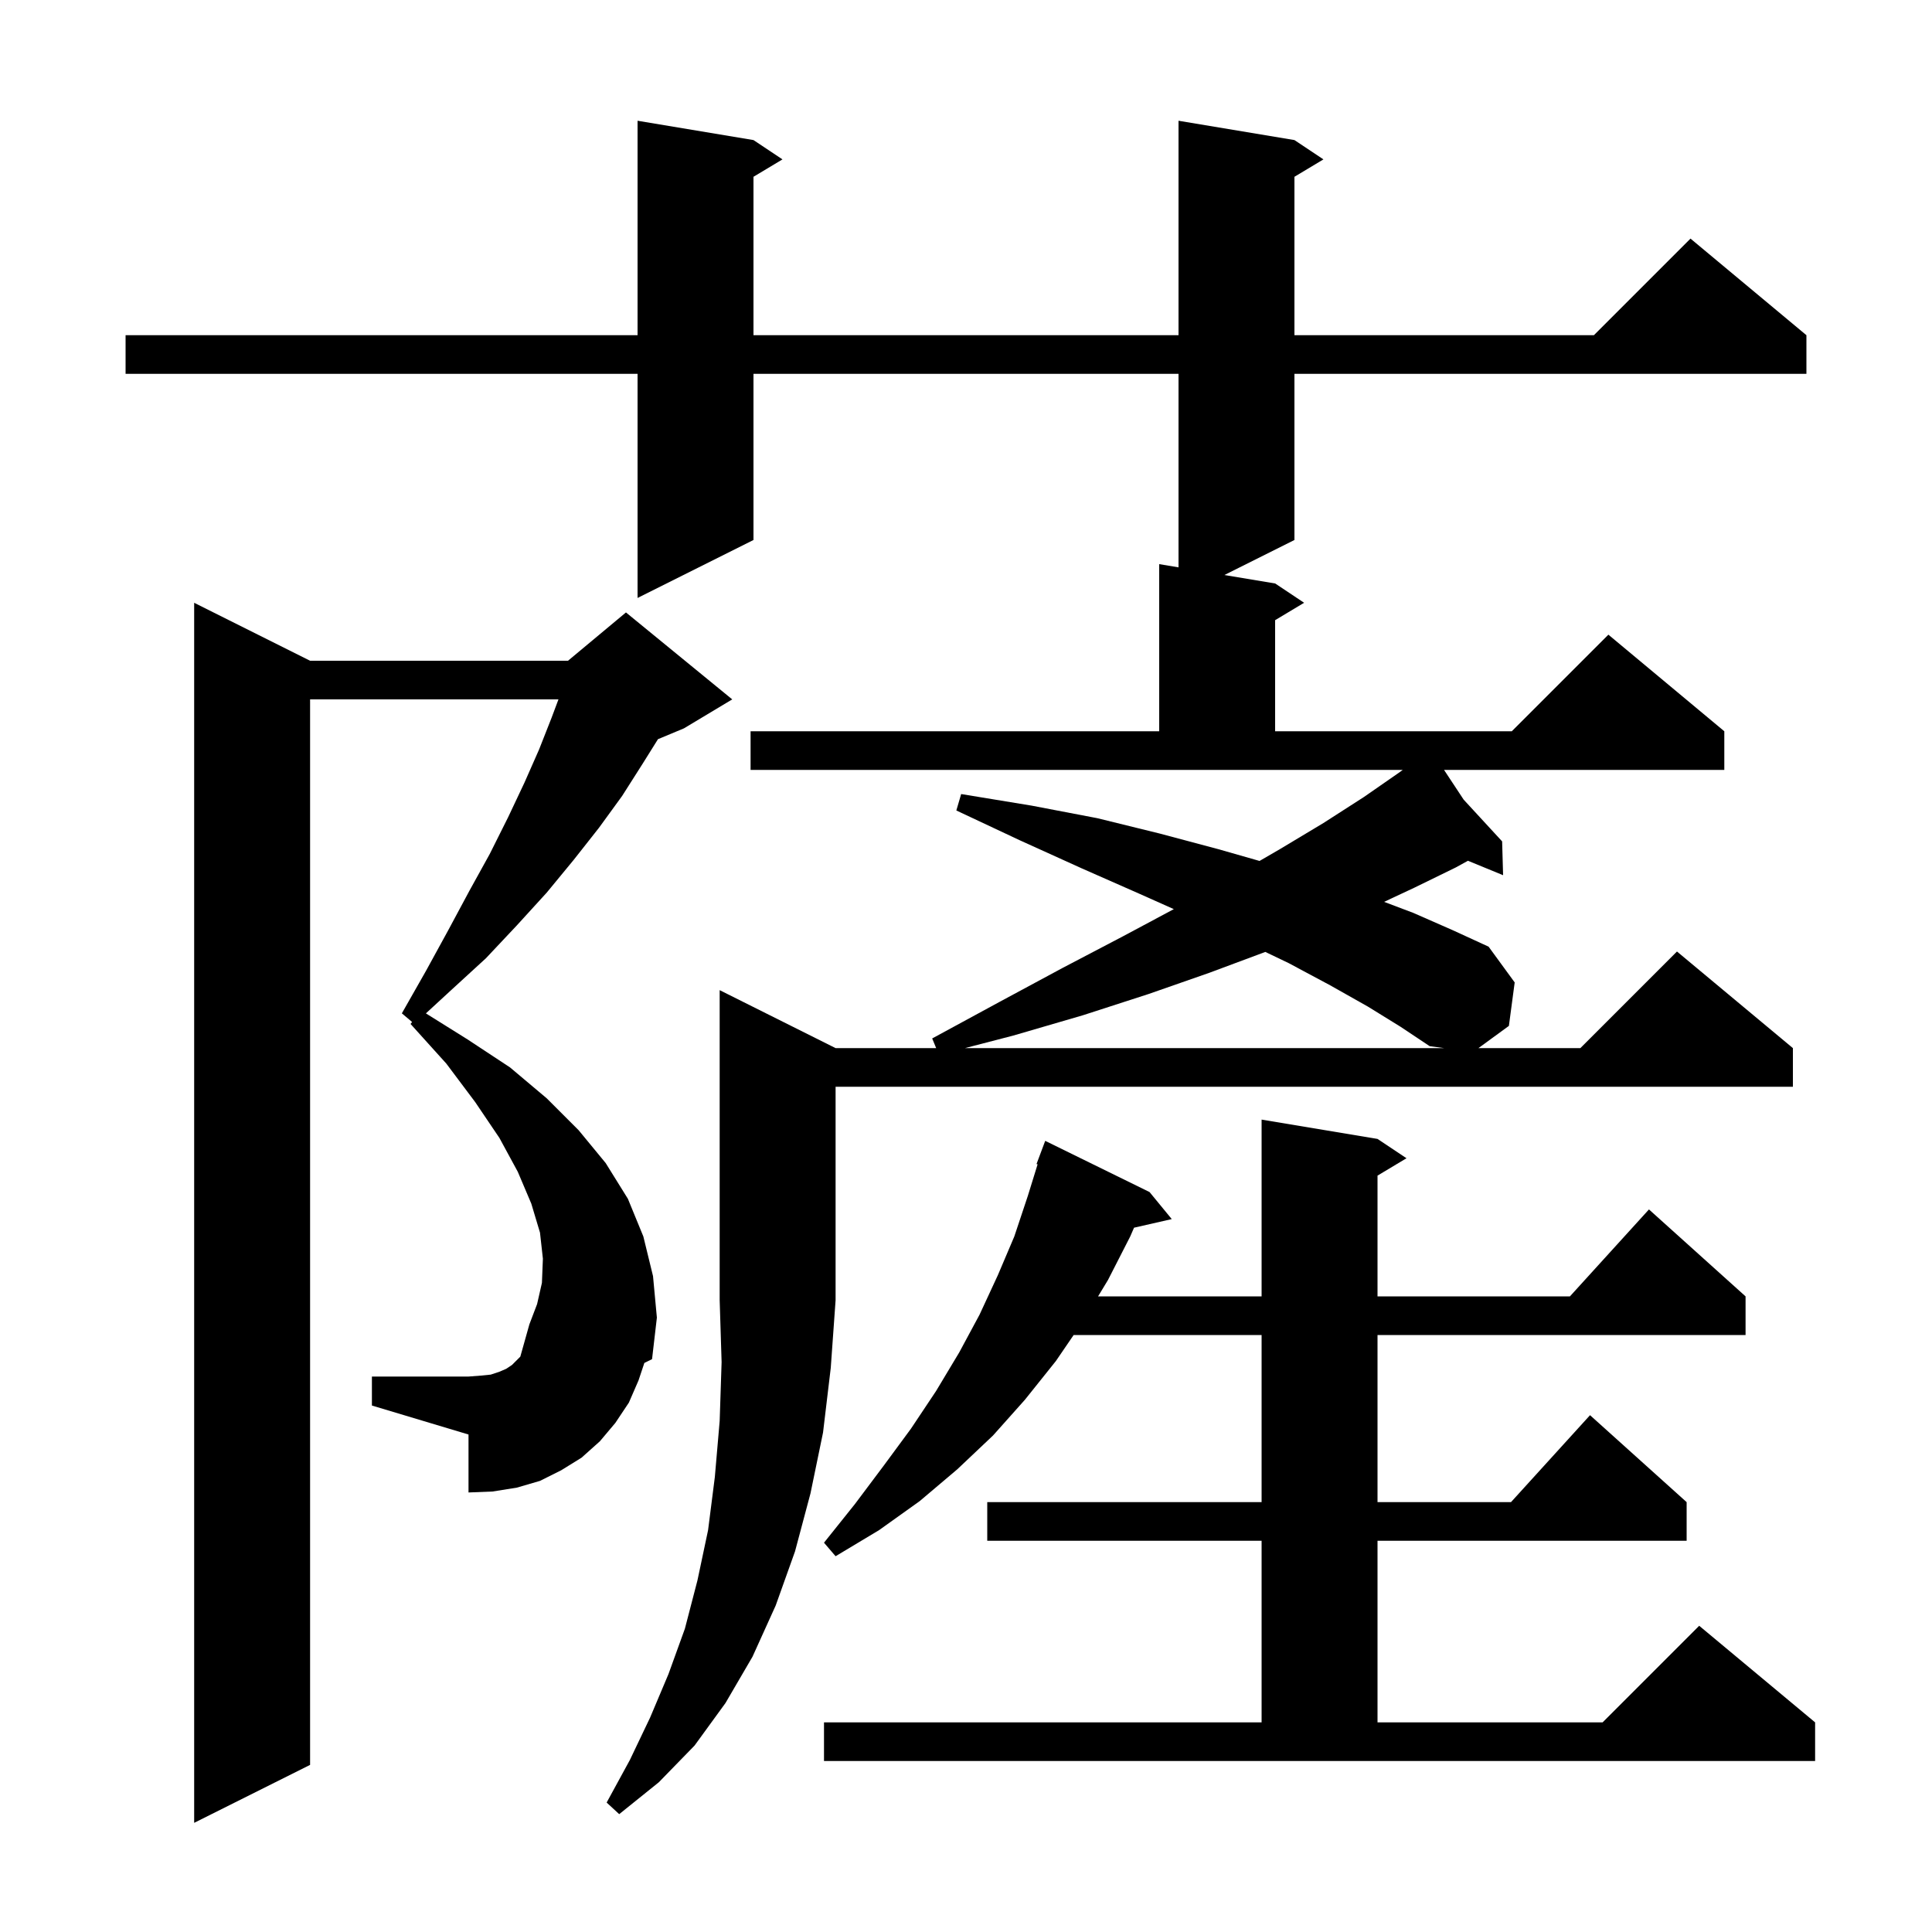 <svg xmlns="http://www.w3.org/2000/svg" xmlns:xlink="http://www.w3.org/1999/xlink" version="1.1" baseProfile="full" viewBox="0 0 200 200" width="200" height="200">
<g fill="black">
<path d="M 66.1 142.9 L 65.1 145.2 L 63.7 147.3 L 62.1 149.2 L 60.2 150.9 L 58.1 152.2 L 55.9 153.3 L 53.5 154.0 L 51.0 154.4 L 48.5 154.5 L 48.5 148.5 L 38.5 145.5 L 38.5 142.5 L 48.5 142.5 L 49.8 142.4 L 50.8 142.3 L 51.7 142.0 L 52.4 141.7 L 53.0 141.3 L 53.863 140.437 L 54.8 137.1 L 55.6 135.0 L 56.1 132.8 L 56.2 130.3 L 55.9 127.6 L 55.0 124.6 L 53.6 121.3 L 51.7 117.8 L 49.2 114.1 L 46.2 110.1 L 42.5 106.0 L 42.66 105.797 L 41.6 104.9 L 44.1 100.5 L 46.4 96.3 L 48.6 92.2 L 50.7 88.4 L 52.6 84.6 L 54.3 81.0 L 55.8 77.6 L 57.1 74.3 L 57.812 72.4 L 32.1 72.4 L 32.1 182.7 L 20.1 188.7 L 20.1 62.4 L 32.1 68.4 L 58.8 68.4 L 64.8 63.4 L 75.8 72.4 L 70.8 75.4 L 68.113 76.52 L 66.5 79.1 L 64.4 82.4 L 62.0 85.7 L 59.4 89.0 L 56.6 92.4 L 53.5 95.8 L 50.3 99.2 L 46.7 102.5 L 44.089 104.905 L 48.4 107.6 L 52.8 110.5 L 56.6 113.7 L 59.9 117.0 L 62.7 120.4 L 65.0 124.1 L 66.6 128.0 L 67.6 132.1 L 68.0 136.4 L 67.5 140.7 L 66.703 141.091 Z M 86.5 108.5 L 96.912 108.5 L 96.5 107.5 L 103.5 103.7 L 110.0 100.2 L 116.3 96.9 L 121.514 94.113 L 117.9 92.5 L 112.0 89.9 L 105.6 87.0 L 99.0 83.9 L 99.5 82.2 L 106.8 83.4 L 113.6 84.7 L 120.1 86.3 L 126.1 87.9 L 130.388 89.125 L 132.5 87.9 L 137.0 85.2 L 141.2 82.5 L 144.8 80.0 L 145.213 79.7 L 77.7 79.7 L 77.7 75.7 L 120.0 75.7 L 120.0 58.4 L 122.0 58.733 L 122.0 38.7 L 78.0 38.7 L 78.0 55.9 L 66.0 61.9 L 66.0 38.7 L 13.0 38.7 L 13.0 34.7 L 66.0 34.7 L 66.0 12.5 L 78.0 14.5 L 81.0 16.5 L 78.0 18.3 L 78.0 34.7 L 122.0 34.7 L 122.0 12.5 L 134.0 14.5 L 137.0 16.5 L 134.0 18.3 L 134.0 34.7 L 165.0 34.7 L 175.0 24.7 L 187.0 34.7 L 187.0 38.7 L 134.0 38.7 L 134.0 55.9 L 126.75 59.525 L 132.0 60.4 L 135.0 62.4 L 132.0 64.2 L 132.0 75.7 L 156.5 75.7 L 166.5 65.7 L 178.5 75.7 L 178.5 79.7 L 149.486 79.7 L 151.516 82.776 L 155.5 87.1 L 155.6 90.6 L 151.962 89.106 L 150.7 89.8 L 146.4 91.9 L 143.282 93.36 L 146.3 94.5 L 150.4 96.3 L 154.1 98.0 L 156.8 101.7 L 156.2 106.2 L 153.048 108.5 L 163.6 108.5 L 173.6 98.5 L 185.6 108.5 L 185.6 112.5 L 86.5 112.5 L 86.5 134.6 L 86.0 141.6 L 85.2 148.3 L 83.9 154.6 L 82.3 160.6 L 80.3 166.2 L 77.9 171.5 L 75.1 176.3 L 71.9 180.7 L 68.2 184.5 L 64.1 187.8 L 62.8 186.6 L 65.2 182.2 L 67.3 177.8 L 69.2 173.3 L 70.9 168.6 L 72.2 163.6 L 73.3 158.4 L 74.0 152.9 L 74.5 147.1 L 74.7 141.0 L 74.5 134.6 L 74.5 102.5 Z M 85.3 178.3 L 130.6 178.3 L 130.6 159.5 L 102.2 159.5 L 102.2 155.5 L 130.6 155.5 L 130.6 138.2 L 111.144 138.2 L 109.3 140.9 L 106.1 144.9 L 102.8 148.6 L 99.1 152.1 L 95.2 155.4 L 91.0 158.4 L 86.5 161.1 L 85.3 159.7 L 88.5 155.7 L 91.5 151.7 L 94.3 147.9 L 96.9 144.0 L 99.3 140.0 L 101.4 136.1 L 103.3 132.0 L 105.0 128.0 L 106.4 123.8 L 107.413 120.528 L 107.3 120.5 L 108.2 118.1 L 119.0 123.4 L 121.3 126.2 L 117.395 127.091 L 117.0 128.0 L 114.7 132.5 L 113.672 134.2 L 130.6 134.2 L 130.6 115.9 L 142.6 117.9 L 145.6 119.9 L 142.6 121.7 L 142.6 134.2 L 162.518 134.2 L 170.7 125.2 L 180.7 134.2 L 180.7 138.2 L 142.6 138.2 L 142.6 155.5 L 156.418 155.5 L 164.6 146.5 L 174.6 155.5 L 174.6 159.5 L 142.6 159.5 L 142.6 178.3 L 165.9 178.3 L 175.9 168.3 L 187.9 178.3 L 187.9 182.3 L 85.3 182.3 Z M 141.6 104.2 L 137.7 102.0 L 133.4 99.7 L 130.985 98.543 L 125.2 100.7 L 118.9 102.9 L 112.1 105.1 L 104.9 107.2 L 99.895 108.5 L 149.5 108.5 L 148.0 108.3 L 145.0 106.3 Z " />
</g>
</svg>
